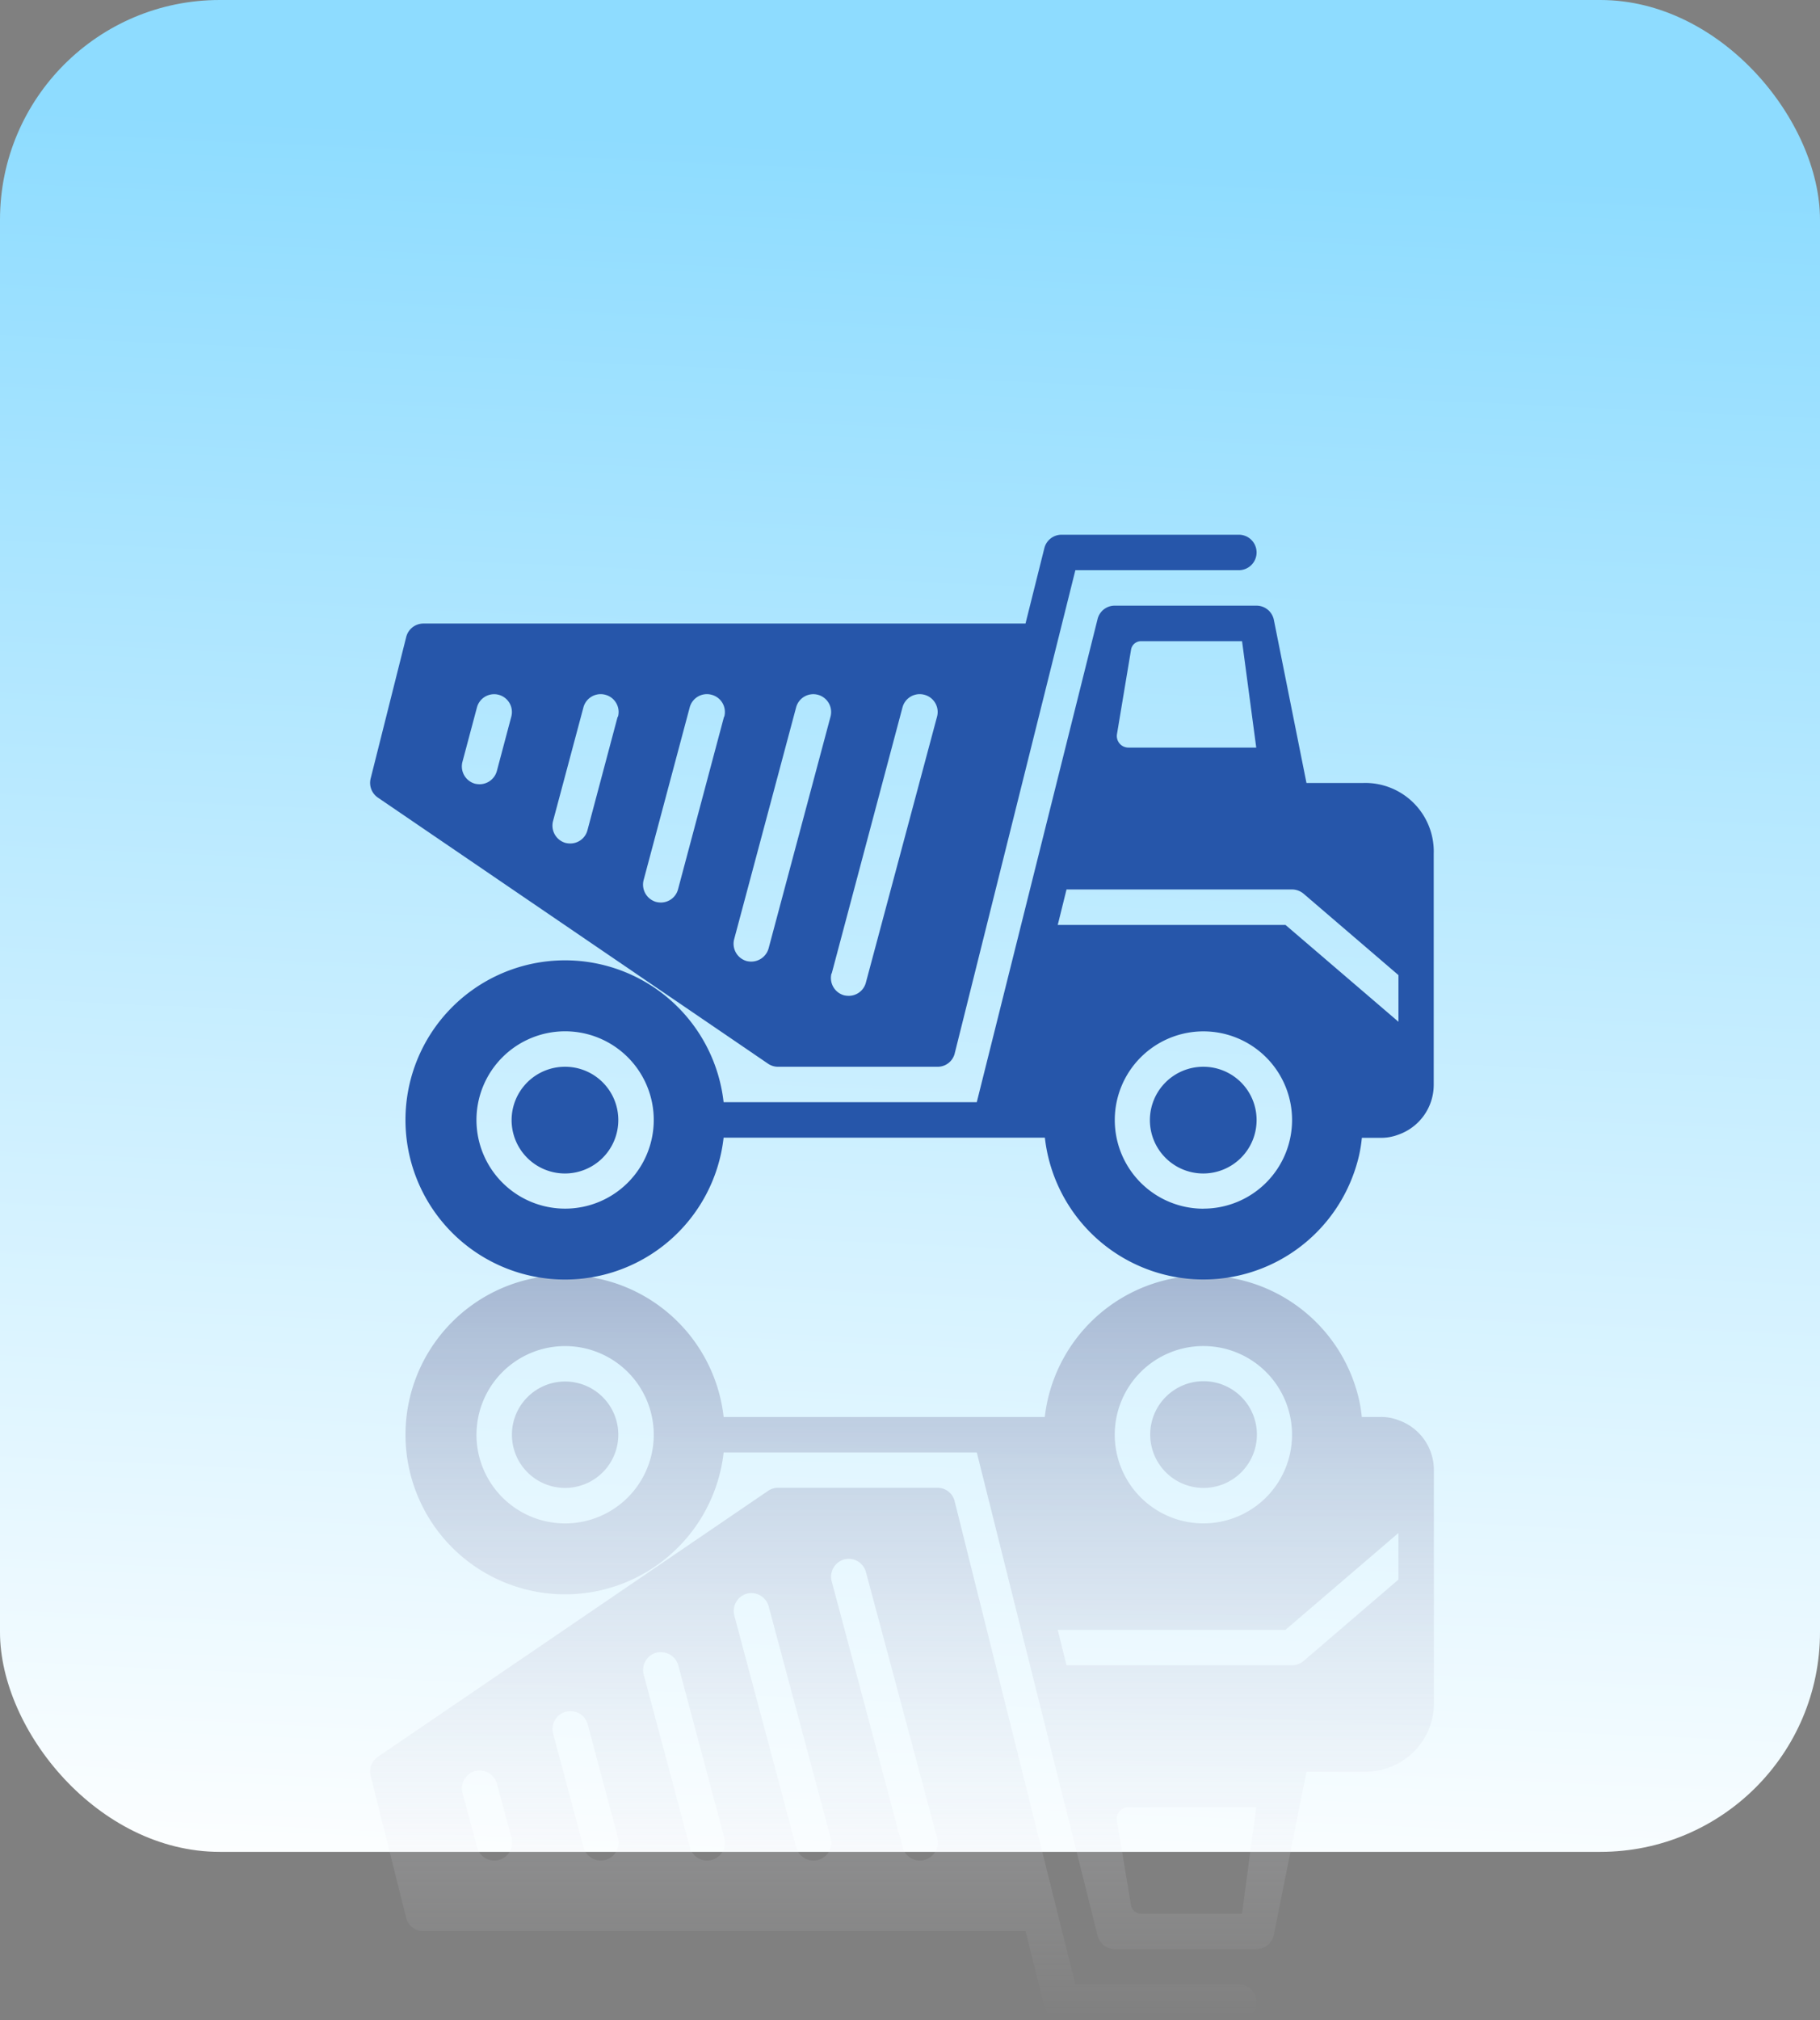 <svg xmlns="http://www.w3.org/2000/svg" xmlns:xlink="http://www.w3.org/1999/xlink" width="58" height="64.357" viewBox="0 0 58 64.357">
  <rect x="0" y="0" width="58" height="64.357" fill="#808080" stroke="none"/>
  <defs>
    <linearGradient id="linear-gradient" x1="0.544" y1="0.078" x2="0.5" y2="1.048" gradientUnits="objectBoundingBox">
      <stop offset="0" stop-color="#8edcff"/>
      <stop offset="1" stop-color="#fff"/>
    </linearGradient>
    <linearGradient id="linear-gradient-2" x1="0.5" y1="-0.788" x2="0.5" y2="1" gradientUnits="objectBoundingBox">
      <stop offset="0" stop-color="#1b2c70"/>
      <stop offset="1" stop-color="#fff" stop-opacity="0"/>
    </linearGradient>
  </defs>
  <g id="truck" transform="translate(-147 -671)">
    <rect id="Rectangle_37" data-name="Rectangle 37" width="58" height="59" rx="7" transform="translate(147 671)" fill="url(#linear-gradient)"/>
    <path id="Union_3" data-name="Union 3" d="M22.035,23.731a.566.566,0,0,1-.548-.429l-.6-2.4H1.695a.566.566,0,0,1-.548-.43l-1.13-4.52a.571.571,0,0,1,.231-.605L12.679,6.876a.566.566,0,0,1,.316-.1h5.086a.559.559,0,0,1,.547.429L22.476,22.6h5.21a.565.565,0,1,1,0,1.13ZM15.255,9.04a.679.679,0,0,0-.146.018.571.571,0,0,0-.4.695l2.261,8.475a.567.567,0,0,0,1.1-.294L15.8,9.459a.567.567,0,0,0-.546-.419ZM9.266,12.012a.689.689,0,0,0-.147.017.573.573,0,0,0-.4.7l1.47,5.5a.567.567,0,1,0,1.1-.294l-1.468-5.5a.565.565,0,0,0-.546-.419ZM6.378,13.894a.69.69,0,0,0-.147.018.573.573,0,0,0-.4.695L6.8,18.228a.568.568,0,0,0,1.1-.294l-.966-3.622a.567.567,0,0,0-.546-.419ZM3.344,15.8a.573.573,0,0,0-.4.695l.464,1.735a.568.568,0,0,0,1.1-.294L4.039,16.2a.574.574,0,0,0-.548-.419A.69.69,0,0,0,3.344,15.8Zm8.662-5.651a.573.573,0,0,0-.4.695l1.972,7.386a.568.568,0,0,0,1.1-.294L12.7,10.549a.573.573,0,0,0-.548-.418A.689.689,0,0,0,12.005,10.148ZM23.182,21.041,19.334,5.65H11.266a5.085,5.085,0,1,1,0-1.13H21.5a5.088,5.088,0,0,1,10.012-.565,4.51,4.51,0,0,1,.091.565h.605a1.509,1.509,0,0,1,.559.1A1.681,1.681,0,0,1,33.9,6.209v7.351a2.183,2.183,0,0,1-2.26,2.26h-1.8l-1.04,5.2a.566.566,0,0,1-.553.453H23.728A.562.562,0,0,1,23.182,21.041Zm.7-3.959a.373.373,0,0,0-.083.3l.449,2.693a.322.322,0,0,0,.317.268h3.221l.452-3.39H24.165A.372.372,0,0,0,23.884,17.082Zm-1.967-5.77.277,1.119h7.188a.579.579,0,0,0,.367-.136L32.771,9.7V8.216l-3.6,3.085H21.91ZM23.73,5.085a2.825,2.825,0,1,0,2.825-2.825A2.824,2.824,0,0,0,23.73,5.085Zm-20.341,0A2.825,2.825,0,1,0,6.214,2.261,2.824,2.824,0,0,0,3.39,5.085Zm21.471,0A1.7,1.7,0,1,1,26.555,6.78,1.7,1.7,0,0,1,24.86,5.085Zm-20.341,0A1.695,1.695,0,1,1,6.214,6.78,1.694,1.694,0,0,1,4.519,5.085Z" transform="translate(158.795 711.625)" fill="url(#linear-gradient-2)"/>
    <g id="dump-truck_3_" data-name="dump-truck (3)" transform="translate(158.794 688.036)">
      <path id="Path_30" data-name="Path 30" d="M83.378,295.691a1.7,1.7,0,1,1-1.7-1.695A1.695,1.695,0,0,1,83.378,295.691Zm0,0" transform="translate(-75.468 -277.045)" fill="#2656aa"/>
      <path id="Path_31" data-name="Path 31" d="M443.37,295.691a1.7,1.7,0,1,1-1.7-1.695A1.695,1.695,0,0,1,443.37,295.691Zm0,0" transform="translate(-415.119 -277.045)" fill="#2656aa"/>
      <path id="Path_32" data-name="Path 32" d="M13,10.951h5.085a.56.56,0,0,0,.548-.429L22.477-4.87h5.21a.565.565,0,0,0,.565-.565A.565.565,0,0,0,27.686-6h-5.65a.565.565,0,0,0-.548.43l-.6,2.4H1.7a.565.565,0,0,0-.548.43L.017,1.775a.568.568,0,0,0,.232.6l12.431,8.476a.564.564,0,0,0,.316.1Zm1.712-2.972L16.968-.5a.568.568,0,0,1,.7-.4.567.567,0,0,1,.4.7L15.8,8.273a.565.565,0,0,1-.548.418.7.7,0,0,1-.147-.017.572.572,0,0,1-.4-.695ZM4.5-.2,4.04,1.532a.573.573,0,0,1-.548.418.687.687,0,0,1-.147-.017.572.572,0,0,1-.4-.7L3.407-.5A.567.567,0,0,1,4.1-.9a.568.568,0,0,1,.4.7Zm3.39,0L6.927,3.419a.565.565,0,0,1-.548.418.688.688,0,0,1-.147-.017.573.573,0,0,1-.4-.7L6.8-.5a.568.568,0,0,1,.7-.4.567.567,0,0,1,.4.7Zm3.39,0L9.814,5.3a.565.565,0,0,1-.548.418A.649.649,0,0,1,9.119,5.7a.573.573,0,0,1-.4-.7L10.187-.5a.567.567,0,0,1,.7-.4.567.567,0,0,1,.4.7Zm.87,7.8a.646.646,0,0,1-.147-.017.572.572,0,0,1-.4-.695L13.578-.5a.567.567,0,0,1,.695-.4.568.568,0,0,1,.4.7L12.7,7.182a.574.574,0,0,1-.548.418Zm0,0" transform="translate(-0.001 6)" fill="#2656aa"/>
      <path id="Path_33" data-name="Path 33" d="M50.459,39.65h-1.8l-1.04-5.2A.565.565,0,0,0,47.069,34h-4.52a.561.561,0,0,0-.548.43L38.152,49.82H30.084a5.085,5.085,0,1,0,0,1.13H40.322a5.085,5.085,0,0,0,9.605,1.7,5.177,5.177,0,0,0,.407-1.13,4.686,4.686,0,0,0,.09-.565h.6a1.529,1.529,0,0,0,.56-.1,1.682,1.682,0,0,0,1.13-1.588V41.91a2.184,2.184,0,0,0-2.26-2.26ZM25.033,53.211a2.825,2.825,0,1,1,2.825-2.825A2.825,2.825,0,0,1,25.033,53.211ZM43.069,35.4a.321.321,0,0,1,.317-.268h3.22l.452,3.39H42.983a.369.369,0,0,1-.363-.429Zm-2.334,8.761.277-1.119H48.2a.579.579,0,0,1,.367.136l3.023,2.593v1.486l-3.6-3.085H40.729Zm4.639,9.052A2.825,2.825,0,1,1,48.2,50.385,2.825,2.825,0,0,1,45.373,53.211Zm0,0" transform="translate(-18.818 -31.74)" fill="#2656aa"/>
    </g>
  </g>
</svg>

